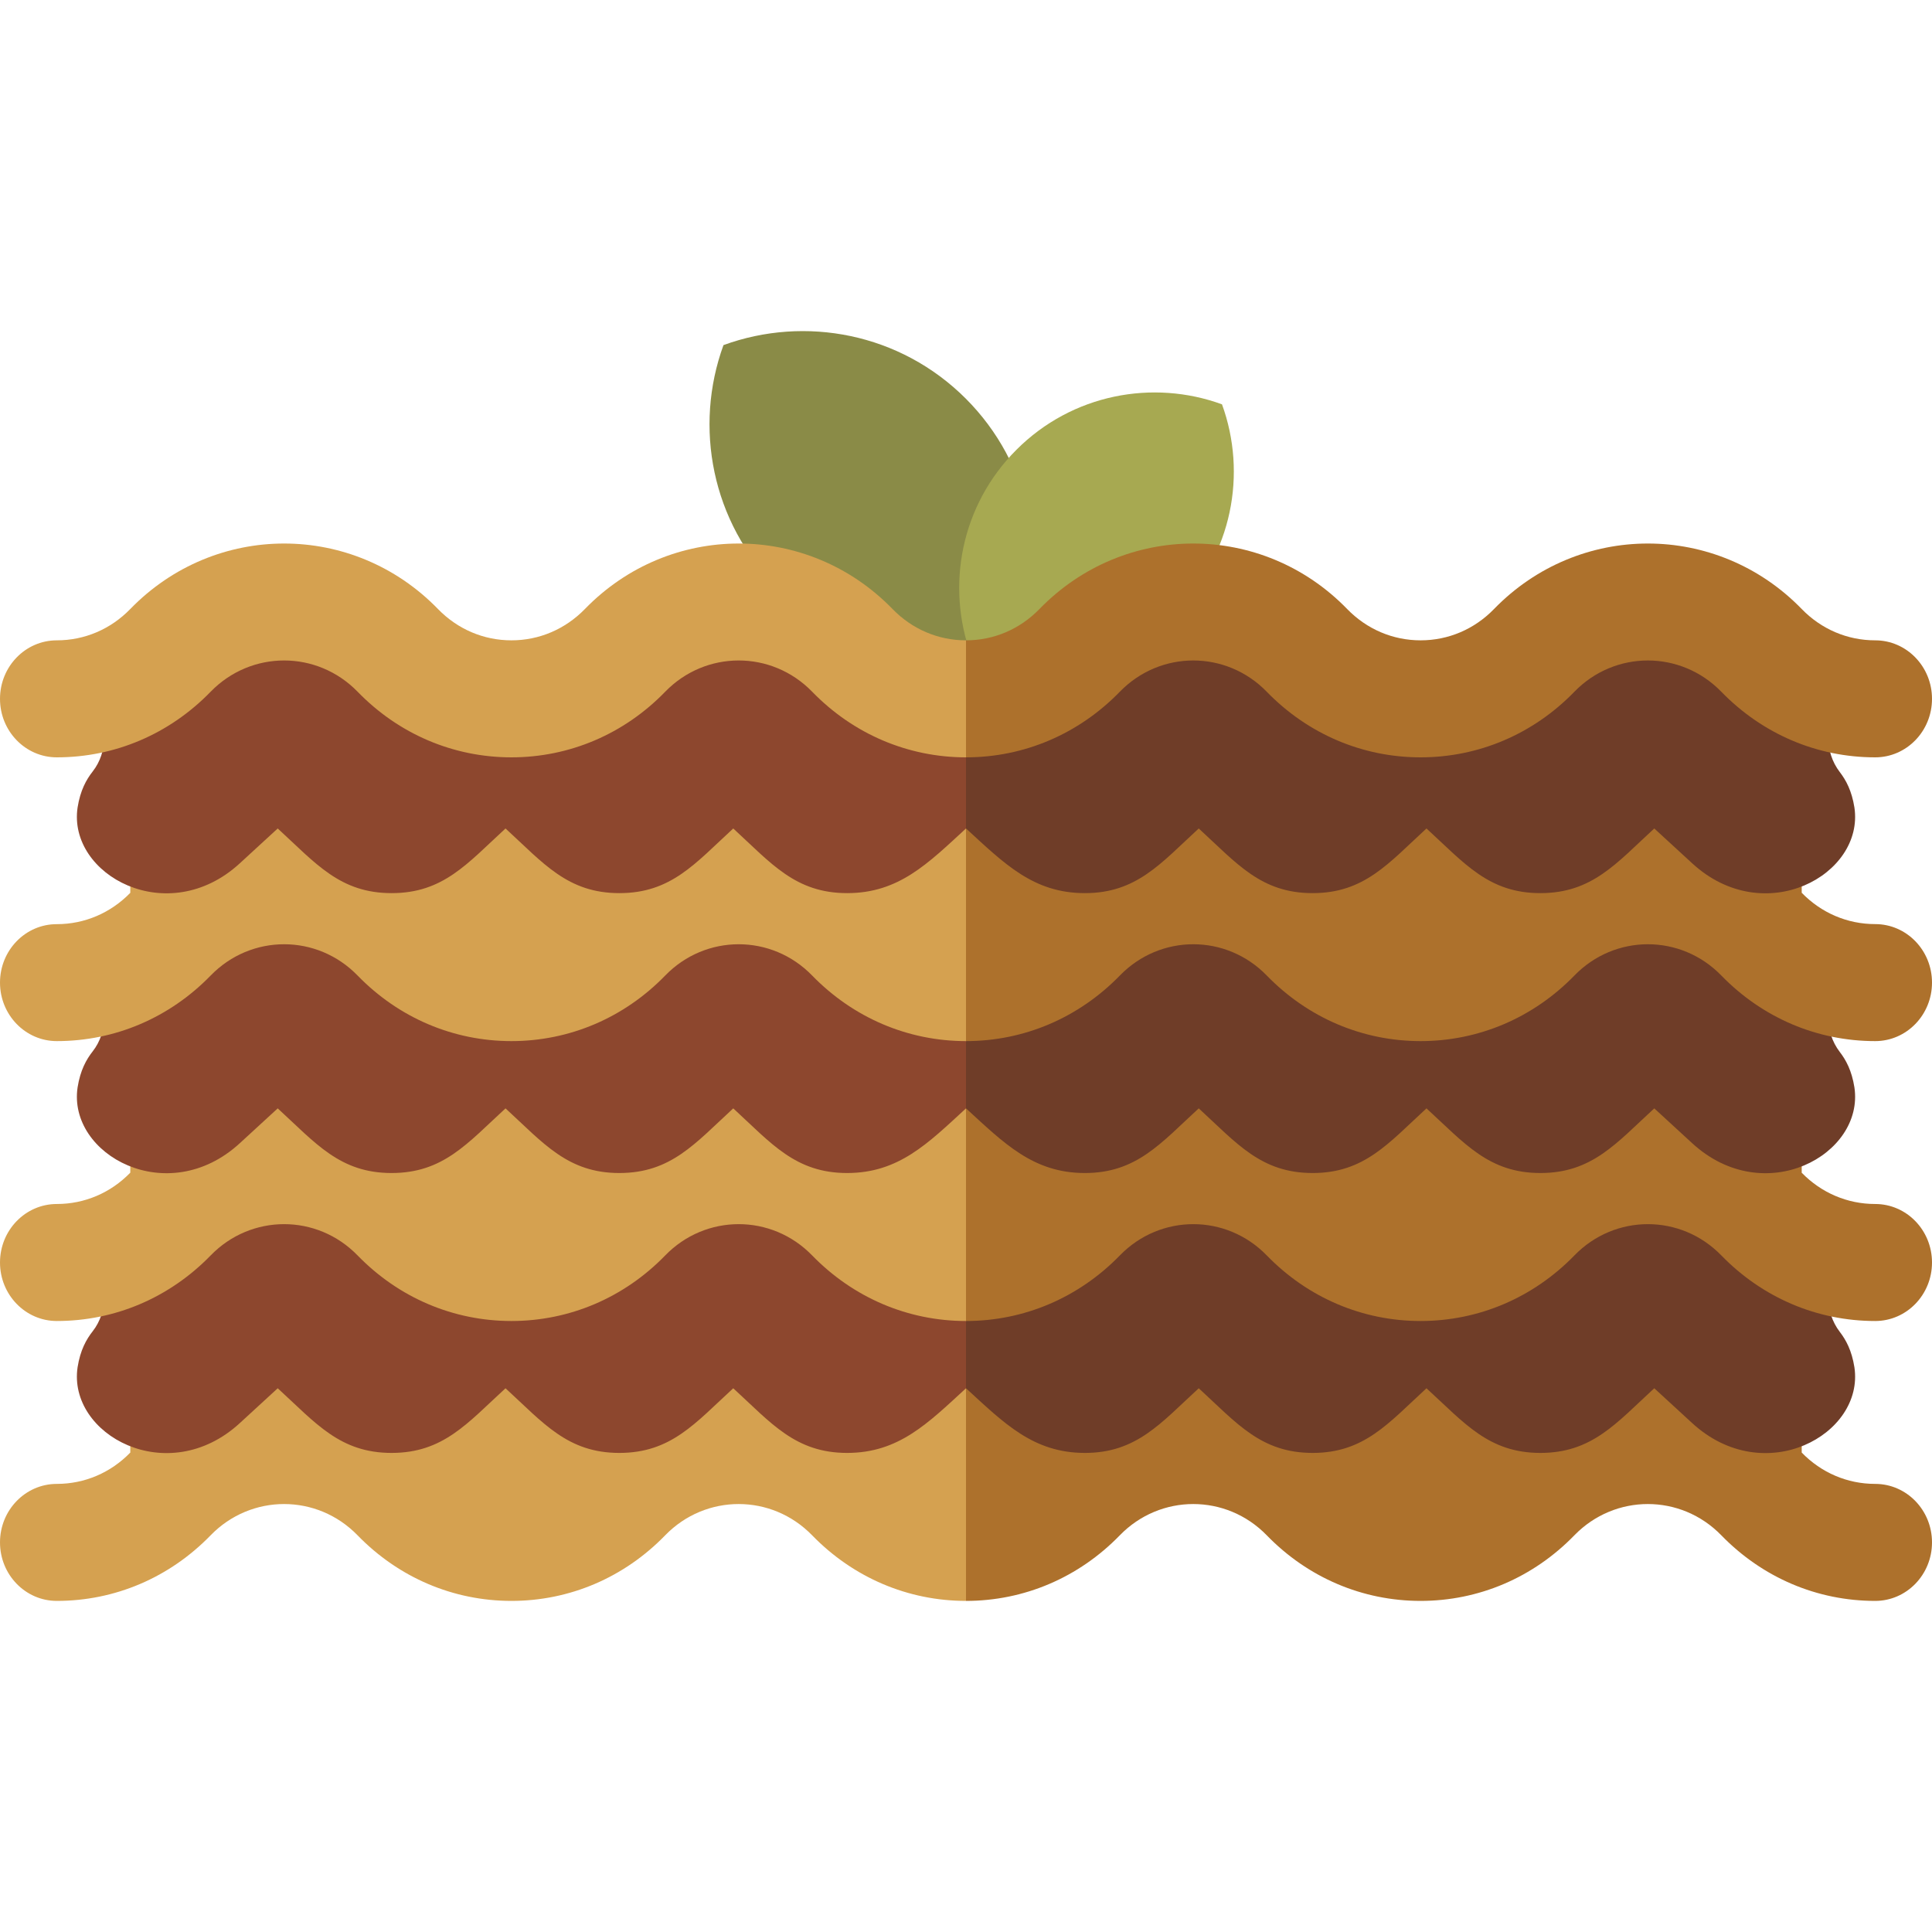 <svg width="32" height="32" viewBox="0 0 32 32" fill="none" xmlns="http://www.w3.org/2000/svg">
<g clip-path="url(#clip0)">
<path d="M11.983 5.716C11.49 7.068 11.785 8.644 12.87 9.729C13.956 10.814 15.531 11.109 16.883 10.615C17.377 9.263 17.082 7.688 15.996 6.602C14.911 5.517 13.336 5.222 11.983 5.716Z" fill="#8A8B47"/>
<path d="M20.24 6.697C20.658 7.844 20.408 9.18 19.488 10.101C18.567 11.021 17.231 11.271 16.084 10.853C15.665 9.705 15.915 8.369 16.836 7.449C17.756 6.528 19.093 6.278 20.24 6.697Z" fill="#A7A951"/>
<path d="M2.158 22.266V24.059C1.833 24.394 1.401 24.578 0.941 24.578C0.421 24.578 0 25.012 0 25.547C0 26.082 0.421 26.516 0.941 26.516C1.904 26.516 2.808 26.13 3.489 25.429C4.16 24.739 5.252 24.739 5.923 25.43C6.603 26.13 7.508 26.516 8.471 26.516C9.433 26.516 10.338 26.13 11.018 25.429C11.689 24.739 12.781 24.739 13.452 25.43C14.133 26.13 15.038 26.516 16 26.516L18.575 22.266H2.158V22.266Z" fill="#D5A150"/>
<path d="M31.059 24.578C30.599 24.578 30.167 24.394 29.842 24.059H29.839L29.842 24.059V22.266H16V26.516C16.962 26.516 17.867 26.13 18.548 25.429C19.219 24.739 20.311 24.739 20.982 25.43C21.662 26.13 22.567 26.516 23.529 26.516C24.492 26.516 25.396 26.13 26.077 25.429C26.748 24.739 27.84 24.739 28.511 25.43C29.192 26.13 30.096 26.516 31.059 26.516C31.579 26.516 32 26.082 32 25.547C32 25.012 31.579 24.578 31.059 24.578Z" fill="#AD712C"/>
<path d="M3.127 20.045C2.353 20.045 1.725 20.673 1.725 21.448V21.489C1.725 21.692 1.66 21.89 1.536 22.049C1.429 22.185 1.33 22.362 1.285 22.646C1.119 23.763 2.777 24.667 3.971 23.572L4.6 22.994C5.231 23.572 5.63 24.065 6.487 24.065C7.341 24.064 7.739 23.575 8.373 22.994C9.003 23.572 9.403 24.065 10.259 24.065C11.114 24.064 11.512 23.575 12.145 22.994C12.775 23.572 13.175 24.065 14.032 24.065C14.886 24.064 15.367 23.575 16 22.994L19.219 20.045H3.127Z" fill="#8D472E"/>
<path d="M30.715 22.647C30.671 22.369 30.576 22.194 30.472 22.059C30.345 21.893 30.279 21.688 30.283 21.479C30.301 20.692 29.668 20.045 28.881 20.045H16V22.994C16.634 23.575 17.114 24.064 17.968 24.065C18.825 24.065 19.225 23.572 19.855 22.994C20.488 23.575 20.886 24.064 21.741 24.065C22.597 24.065 22.997 23.572 23.627 22.994C24.261 23.575 24.659 24.064 25.513 24.065C26.37 24.065 26.77 23.572 27.4 22.994L28.029 23.572C29.223 24.667 30.881 23.763 30.715 22.647Z" fill="#6F3D28"/>
<path d="M2.158 17.631V19.423C1.833 19.758 1.401 19.942 0.941 19.942C0.421 19.942 0 20.376 0 20.911C0 21.446 0.421 21.88 0.941 21.88C1.904 21.88 2.808 21.494 3.489 20.794C4.16 20.103 5.252 20.103 5.923 20.794C6.603 21.494 7.508 21.88 8.471 21.88C9.433 21.88 10.338 21.494 11.018 20.794C11.689 20.103 12.781 20.103 13.452 20.794C14.133 21.494 15.038 21.88 16 21.88L18.575 17.63H2.158V17.631Z" fill="#D5A150"/>
<path d="M31.059 19.942C30.599 19.942 30.167 19.758 29.842 19.424H29.839L29.842 19.423V17.631H16V21.88C16.962 21.88 17.867 21.494 18.548 20.794C19.219 20.103 20.311 20.103 20.982 20.794C21.662 21.494 22.567 21.88 23.529 21.88C24.492 21.88 25.396 21.494 26.077 20.794C26.748 20.103 27.84 20.103 28.511 20.794C29.192 21.494 30.096 21.88 31.059 21.88C31.579 21.88 32 21.446 32 20.911C32 20.376 31.579 19.942 31.059 19.942Z" fill="#AD712C"/>
<path d="M3.127 15.409C2.353 15.409 1.725 16.037 1.725 16.812V16.853C1.725 17.056 1.66 17.254 1.536 17.413C1.429 17.549 1.33 17.727 1.285 18.011C1.119 19.127 2.777 20.032 3.971 18.936L4.6 18.358C5.231 18.937 5.63 19.429 6.487 19.429C7.341 19.428 7.739 18.94 8.373 18.358C9.003 18.936 9.403 19.429 10.259 19.429C11.114 19.428 11.512 18.94 12.145 18.358C12.775 18.937 13.175 19.429 14.032 19.429C14.886 19.428 15.367 18.94 16 18.358L18.576 15.409H3.127V15.409Z" fill="#8D472E"/>
<path d="M30.715 18.011C30.671 17.733 30.576 17.558 30.472 17.423C30.345 17.257 30.279 17.052 30.283 16.843C30.301 16.056 29.668 15.409 28.881 15.409H16V18.358C16.634 18.939 17.114 19.428 17.968 19.429C18.825 19.429 19.225 18.936 19.855 18.358C20.488 18.939 20.886 19.428 21.741 19.429C22.597 19.429 22.997 18.936 23.627 18.358C24.261 18.939 24.659 19.428 25.513 19.429C26.37 19.429 26.77 18.936 27.4 18.358L28.029 18.936C29.223 20.032 30.881 19.127 30.715 18.011Z" fill="#6F3D28"/>
<path d="M2.158 12.995V14.788C1.833 15.122 1.401 15.307 0.941 15.307C0.421 15.306 0 15.74 0 16.275C0 16.81 0.421 17.244 0.941 17.244C1.904 17.244 2.808 16.858 3.489 16.158C4.16 15.467 5.252 15.467 5.923 16.158C6.603 16.858 7.508 17.244 8.471 17.244C9.433 17.244 10.338 16.858 11.018 16.158C11.689 15.467 12.781 15.467 13.452 16.158C14.133 16.858 15.038 17.244 16 17.244L18.575 12.995H2.158V12.995Z" fill="#D5A150"/>
<path d="M31.059 15.306C30.599 15.306 30.167 15.122 29.842 14.787H29.839L29.842 14.787V12.995H16V17.244C16.962 17.244 17.867 16.858 18.548 16.158C19.219 15.467 20.311 15.467 20.982 16.158C21.662 16.858 22.567 17.244 23.529 17.244C24.492 17.244 25.396 16.858 26.077 16.158C26.748 15.467 27.84 15.467 28.511 16.158C29.192 16.858 30.096 17.244 31.059 17.244C31.579 17.244 32 16.81 32 16.275C32 15.74 31.579 15.306 31.059 15.306Z" fill="#AD712C"/>
<path d="M3.127 10.773C2.353 10.773 1.725 11.401 1.725 12.176V12.217C1.725 12.42 1.66 12.618 1.536 12.777C1.429 12.913 1.33 13.091 1.285 13.375C1.119 14.491 2.777 15.396 3.971 14.3L4.6 13.722C5.231 14.301 5.63 14.793 6.487 14.793C7.341 14.793 7.739 14.304 8.373 13.722C9.003 14.3 9.403 14.793 10.259 14.793C11.114 14.793 11.512 14.304 12.145 13.722C12.775 14.301 13.175 14.793 14.032 14.793C14.886 14.793 15.367 14.304 16 13.722L18.576 10.773H3.127V10.773Z" fill="#8D472E"/>
<path d="M30.715 13.375C30.671 13.098 30.576 12.922 30.472 12.787C30.345 12.621 30.279 12.416 30.283 12.207C30.301 11.42 29.668 10.773 28.881 10.773H16V13.722C16.634 14.303 17.114 14.793 17.968 14.793C18.825 14.793 19.225 14.301 19.855 13.722C20.488 14.303 20.886 14.793 21.741 14.793C22.597 14.793 22.997 14.3 23.627 13.722C24.261 14.303 24.659 14.793 25.513 14.793C26.37 14.793 26.77 14.301 27.4 13.722L28.029 14.3C29.223 15.396 30.881 14.491 30.715 13.375Z" fill="#6F3D28"/>
<path d="M14.783 10.087C13.378 8.641 11.092 8.641 9.688 10.087C9.362 10.422 8.93 10.606 8.471 10.606C8.011 10.606 7.579 10.422 7.254 10.087C5.849 8.641 3.563 8.641 2.158 10.087C1.833 10.422 1.401 10.606 0.941 10.606C0.421 10.606 0 11.04 0 11.575C0 12.11 0.421 12.544 0.941 12.544C1.904 12.544 2.808 12.158 3.489 11.457C4.16 10.767 5.252 10.767 5.923 11.457C6.603 12.158 7.508 12.544 8.471 12.544C9.433 12.544 10.338 12.158 11.018 11.457C11.689 10.767 12.781 10.767 13.452 11.457C14.133 12.158 15.038 12.544 16 12.544L16.099 12.461C16.693 11.964 16.643 11.037 16 10.606C15.54 10.606 15.108 10.422 14.783 10.087Z" fill="#D5A150"/>
<path d="M31.059 10.606C30.599 10.606 30.167 10.422 29.842 10.087C28.437 8.641 26.151 8.641 24.746 10.087C24.421 10.422 23.989 10.606 23.53 10.606C23.07 10.606 22.638 10.422 22.313 10.087C20.908 8.641 18.622 8.641 17.217 10.087C16.892 10.422 16.46 10.606 16 10.606V12.544C16.962 12.544 17.867 12.158 18.548 11.457C19.219 10.767 20.311 10.767 20.982 11.458C21.662 12.158 22.567 12.544 23.529 12.544C24.492 12.544 25.397 12.158 26.077 11.457C26.748 10.767 27.84 10.767 28.511 11.458C29.192 12.158 30.096 12.544 31.059 12.544C31.579 12.544 32 12.11 32 11.575C32 11.04 31.579 10.606 31.059 10.606Z" fill="#AD712C"/>
</g>
<defs>
<clipPath id="clip0">
<path d="M0 0H32V32H0V0Z" fill="white"/>
</clipPath>
</defs>
</svg>
